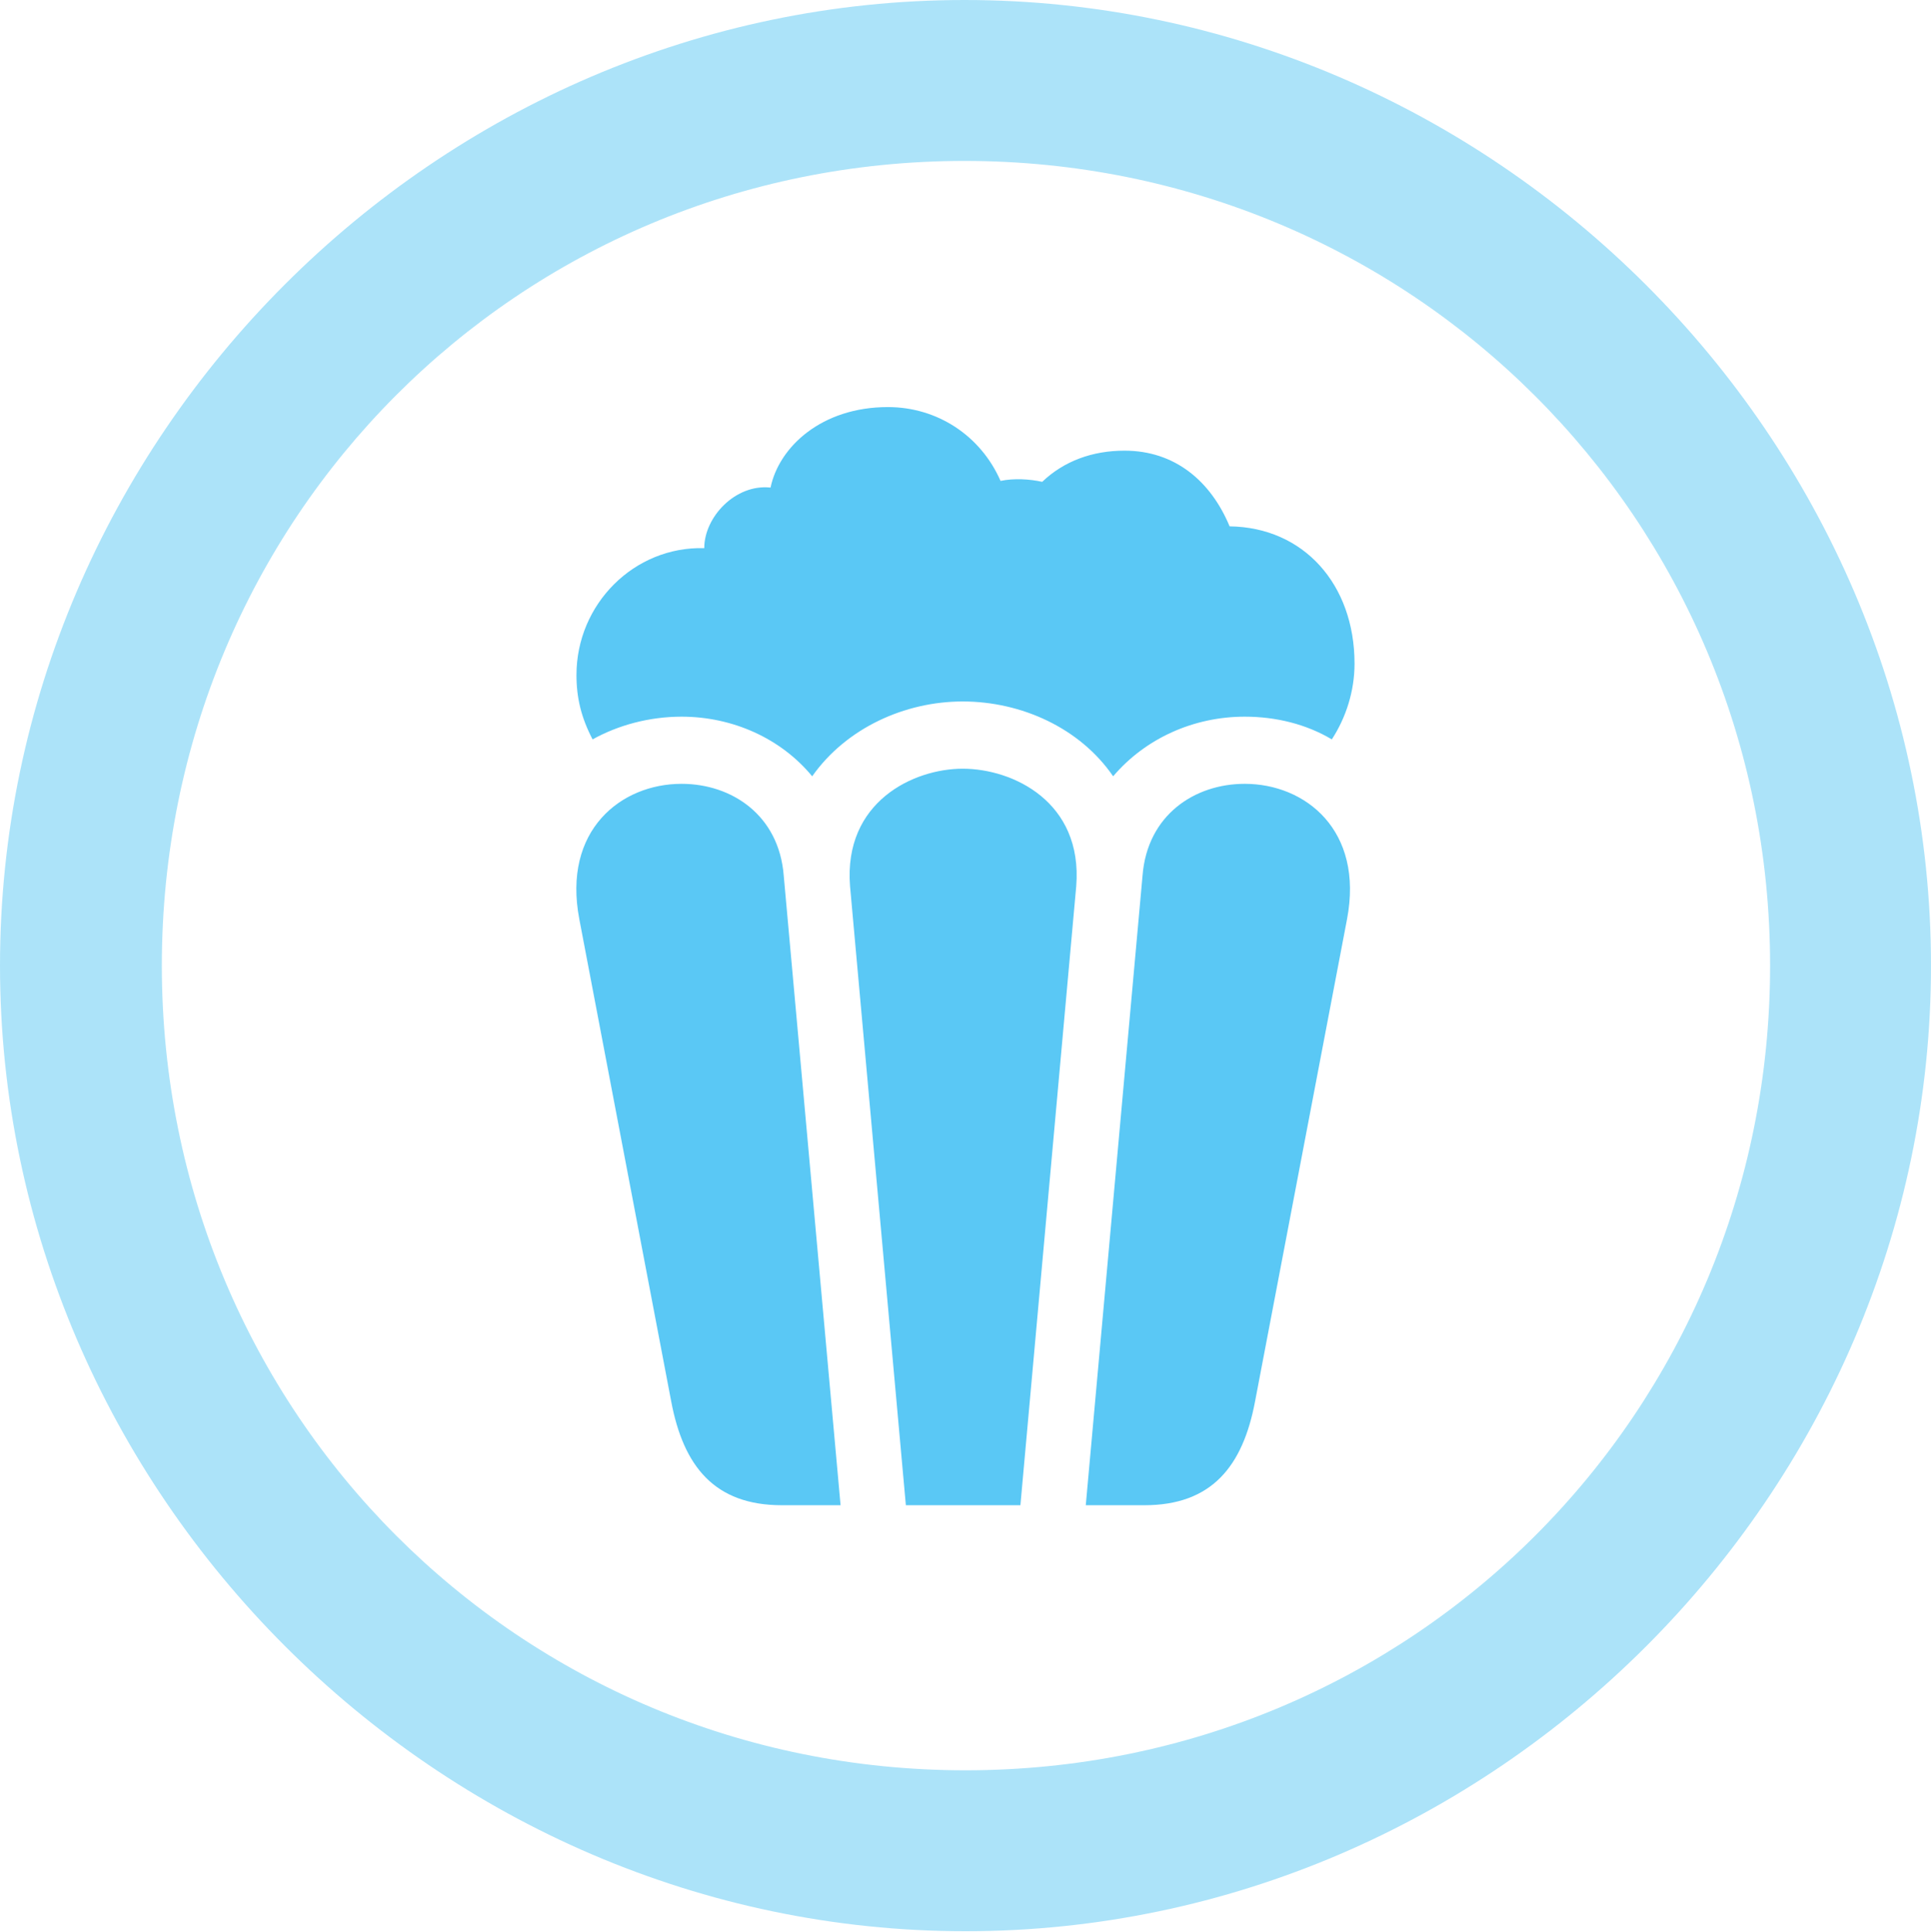 <?xml version="1.0" encoding="UTF-8"?>
<!--Generator: Apple Native CoreSVG 175.5-->
<!DOCTYPE svg
PUBLIC "-//W3C//DTD SVG 1.1//EN"
       "http://www.w3.org/Graphics/SVG/1.1/DTD/svg11.dtd">
<svg version="1.1" xmlns="http://www.w3.org/2000/svg" xmlns:xlink="http://www.w3.org/1999/xlink" width="24.902" height="24.915">
 <g>
  <rect height="24.915" opacity="0" width="24.902" x="0" y="0"/>
  <path d="M12.451 24.902C19.263 24.902 24.902 19.25 24.902 12.451C24.902 5.64 19.25 0 12.439 0C5.64 0 0 5.64 0 12.451C0 19.25 5.652 24.902 12.451 24.902ZM12.451 22.827C6.689 22.827 2.087 18.213 2.087 12.451C2.087 6.689 6.677 2.075 12.439 2.075C18.201 2.075 22.827 6.689 22.827 12.451C22.827 18.213 18.213 22.827 12.451 22.827Z" fill="#5ac8f5" fill-opacity="0.5"/>
  <path d="M10.474 10.01C10.913 9.387 11.67 9.045 12.415 9.045C13.171 9.045 13.928 9.387 14.355 10.01C14.771 9.521 15.393 9.241 16.052 9.241C16.455 9.241 16.846 9.338 17.175 9.534C17.358 9.253 17.468 8.911 17.468 8.557C17.468 7.532 16.809 6.799 15.857 6.787C15.613 6.201 15.149 5.811 14.502 5.811C14.087 5.811 13.721 5.945 13.44 6.213C13.281 6.177 13.074 6.165 12.903 6.201C12.646 5.615 12.085 5.249 11.45 5.249C10.596 5.249 10.046 5.762 9.937 6.287C9.485 6.238 9.082 6.665 9.082 7.068C8.179 7.043 7.434 7.788 7.434 8.704C7.434 8.997 7.495 9.253 7.642 9.534C7.971 9.351 8.374 9.241 8.789 9.241C9.448 9.241 10.071 9.521 10.474 10.01ZM10.083 19.409L10.84 19.409L10.107 11.291C10.046 10.51 9.436 10.107 8.789 10.107C8.008 10.107 7.251 10.706 7.471 11.853L8.655 18.066C8.813 18.909 9.216 19.409 10.083 19.409ZM11.682 19.409L13.159 19.409L13.879 11.426C13.965 10.339 13.062 9.912 12.415 9.912C11.78 9.912 10.877 10.339 10.962 11.426ZM14.758 19.409C15.625 19.409 16.028 18.909 16.186 18.066L17.371 11.853C17.59 10.706 16.834 10.107 16.052 10.107C15.405 10.107 14.795 10.51 14.734 11.291L14.002 19.409Z" fill="#5ac8f5"/>
 </g>
</svg>
